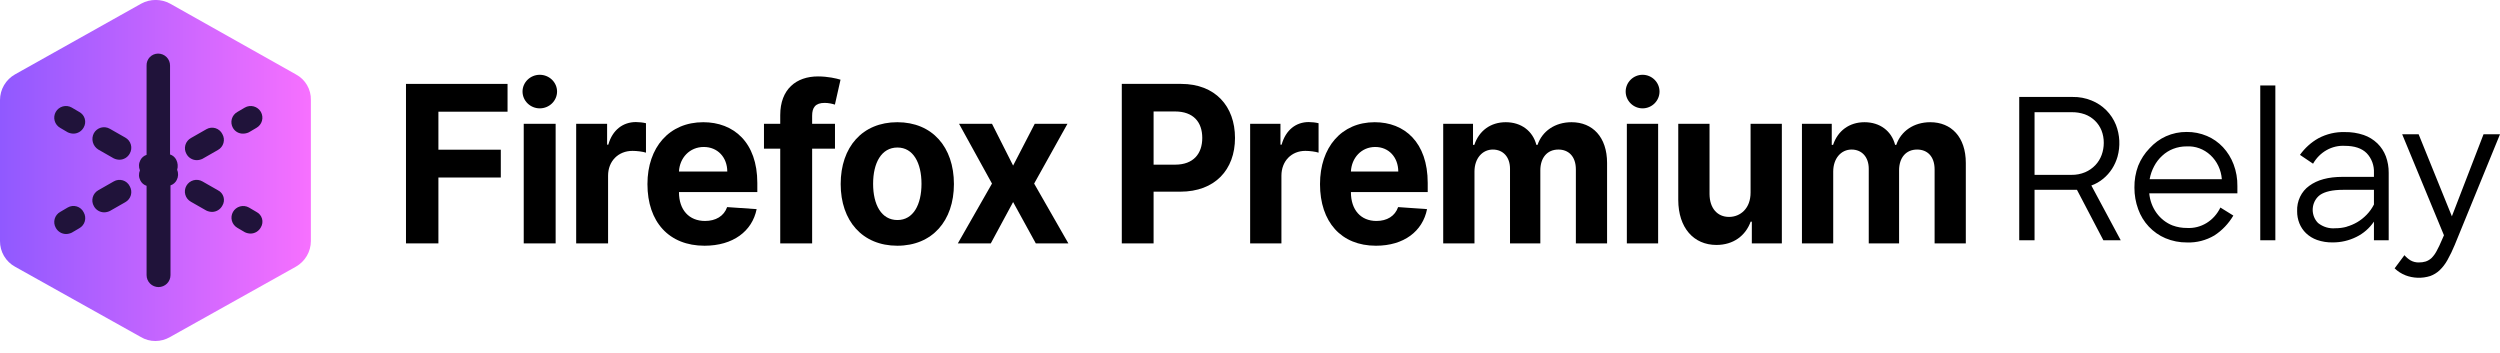 <svg width="234" height="33" viewBox="0 0 234 33" fill="none" xmlns="http://www.w3.org/2000/svg">
<g clip-path="url(#clip0)">
<path d="M27.689 6.96L15.917 0.338C15.504 0.113 15.04 -0.004 14.57 -0.004C14.099 -0.004 13.636 0.113 13.223 0.338L1.409 6.96C0.983 7.2 0.628 7.549 0.38 7.97C0.133 8.392 0.001 8.872 -3.17517e-05 9.361V22.564C-0.004 23.054 0.125 23.535 0.373 23.958C0.621 24.381 0.979 24.729 1.409 24.965L13.181 31.545C13.594 31.793 14.068 31.922 14.549 31.918C15.03 31.917 15.502 31.788 15.917 31.545L27.689 24.965C28.116 24.724 28.471 24.376 28.718 23.954C28.966 23.532 29.097 23.053 29.098 22.564V9.361C29.111 8.869 28.985 8.384 28.736 7.96C28.487 7.536 28.125 7.189 27.689 6.96V6.96Z" fill="url(#paint0_linear)"/>
<path d="M6.341 19.42L5.637 19.834C5.511 19.904 5.4 19.998 5.31 20.111C5.221 20.224 5.155 20.354 5.117 20.492C5.078 20.631 5.068 20.776 5.086 20.919C5.104 21.061 5.15 21.199 5.222 21.324C5.315 21.497 5.452 21.642 5.62 21.744C5.787 21.846 5.979 21.901 6.176 21.903C6.362 21.902 6.546 21.859 6.714 21.779L7.419 21.365C7.545 21.296 7.656 21.201 7.745 21.088C7.835 20.975 7.901 20.846 7.939 20.707C7.978 20.568 7.988 20.423 7.97 20.281C7.952 20.138 7.906 20 7.834 19.875C7.77 19.744 7.679 19.627 7.568 19.532C7.457 19.437 7.327 19.366 7.187 19.323C7.047 19.28 6.899 19.267 6.754 19.284C6.609 19.3 6.468 19.347 6.341 19.42V19.42ZM10.652 16.978L9.201 17.806C9.075 17.876 8.964 17.97 8.875 18.083C8.786 18.196 8.72 18.325 8.682 18.464C8.643 18.603 8.632 18.748 8.65 18.891C8.669 19.033 8.715 19.171 8.787 19.296C8.88 19.469 9.017 19.614 9.184 19.715C9.352 19.817 9.544 19.873 9.74 19.875C9.927 19.874 10.111 19.831 10.279 19.751L11.73 18.923C11.856 18.854 11.967 18.759 12.056 18.646C12.146 18.533 12.211 18.404 12.25 18.265C12.289 18.126 12.299 17.981 12.281 17.839C12.263 17.696 12.216 17.558 12.145 17.433C12.081 17.302 11.99 17.185 11.879 17.09C11.768 16.995 11.638 16.924 11.498 16.881C11.358 16.838 11.21 16.825 11.065 16.842C10.919 16.858 10.779 16.905 10.652 16.978V16.978ZM16.497 14.954C16.438 14.837 16.357 14.732 16.257 14.647C16.158 14.562 16.042 14.497 15.916 14.457V6.134C15.917 5.987 15.889 5.841 15.832 5.706C15.776 5.57 15.694 5.446 15.59 5.342C15.486 5.239 15.362 5.156 15.226 5.1C15.09 5.044 14.944 5.016 14.797 5.016C14.652 5.017 14.509 5.046 14.376 5.103C14.243 5.16 14.122 5.243 14.022 5.347C13.921 5.452 13.842 5.575 13.791 5.71C13.739 5.845 13.715 5.989 13.72 6.134V14.495C13.595 14.534 13.479 14.599 13.379 14.684C13.279 14.769 13.198 14.874 13.139 14.991C13.061 15.137 13.017 15.298 13.01 15.463C13.003 15.627 13.033 15.792 13.098 15.943C13.033 16.095 13.003 16.259 13.01 16.424C13.017 16.589 13.061 16.75 13.139 16.895C13.198 17.013 13.279 17.117 13.379 17.203C13.479 17.288 13.595 17.352 13.72 17.392V25.753C13.72 26.049 13.838 26.333 14.047 26.543C14.257 26.752 14.542 26.87 14.839 26.87C15.136 26.87 15.42 26.752 15.63 26.543C15.84 26.333 15.958 26.049 15.958 25.753V17.351C16.083 17.311 16.199 17.246 16.299 17.161C16.398 17.076 16.48 16.971 16.538 16.854C16.616 16.708 16.66 16.547 16.668 16.383C16.675 16.218 16.645 16.053 16.58 15.902C16.676 15.587 16.646 15.248 16.497 14.954V14.954ZM19.32 12.094L17.869 12.922C17.743 12.992 17.632 13.086 17.543 13.199C17.453 13.312 17.387 13.441 17.349 13.58C17.31 13.719 17.3 13.864 17.318 14.007C17.336 14.149 17.382 14.287 17.454 14.412C17.547 14.585 17.684 14.73 17.852 14.832C18.02 14.933 18.212 14.989 18.408 14.991C18.594 14.99 18.778 14.947 18.947 14.867L20.397 14.039C20.523 13.97 20.634 13.875 20.724 13.762C20.813 13.649 20.879 13.52 20.917 13.381C20.956 13.242 20.966 13.097 20.948 12.955C20.93 12.812 20.884 12.674 20.812 12.549C20.748 12.418 20.657 12.301 20.546 12.206C20.435 12.111 20.305 12.04 20.165 11.997C20.025 11.954 19.878 11.941 19.732 11.958C19.587 11.974 19.446 12.021 19.32 12.094V12.094ZM22.756 12.508C22.942 12.506 23.126 12.464 23.295 12.384L23.999 11.97C24.125 11.9 24.236 11.805 24.325 11.692C24.415 11.579 24.481 11.449 24.52 11.31C24.559 11.172 24.57 11.027 24.552 10.884C24.535 10.741 24.49 10.603 24.419 10.477C24.348 10.352 24.253 10.242 24.139 10.153C24.025 10.065 23.895 9.999 23.756 9.961C23.617 9.923 23.471 9.912 23.328 9.93C23.185 9.948 23.047 9.994 22.922 10.066L22.217 10.48C22.091 10.55 21.98 10.644 21.891 10.757C21.802 10.87 21.736 10.999 21.697 11.138C21.659 11.277 21.648 11.422 21.666 11.565C21.684 11.707 21.73 11.845 21.802 11.97C21.897 12.138 22.036 12.276 22.204 12.371C22.372 12.466 22.563 12.513 22.756 12.508ZM23.999 19.834L23.295 19.42C23.042 19.279 22.744 19.244 22.465 19.322C22.186 19.4 21.95 19.585 21.807 19.837C21.665 20.088 21.628 20.386 21.705 20.665C21.782 20.943 21.966 21.18 22.217 21.324L22.922 21.738C23.09 21.818 23.274 21.86 23.461 21.862C23.657 21.859 23.849 21.804 24.016 21.702C24.184 21.6 24.321 21.455 24.414 21.282C24.488 21.162 24.536 21.027 24.555 20.887C24.575 20.746 24.565 20.603 24.526 20.467C24.487 20.331 24.42 20.204 24.329 20.095C24.239 19.986 24.126 19.897 23.999 19.834V19.834ZM20.393 17.806L18.942 16.978C18.817 16.907 18.679 16.86 18.536 16.842C18.393 16.824 18.247 16.835 18.108 16.873C17.969 16.911 17.839 16.977 17.725 17.065C17.612 17.154 17.517 17.264 17.446 17.389C17.375 17.515 17.329 17.653 17.312 17.796C17.294 17.939 17.305 18.084 17.345 18.223C17.383 18.361 17.449 18.491 17.539 18.604C17.628 18.717 17.739 18.812 17.865 18.882L19.316 19.71C19.484 19.79 19.668 19.832 19.854 19.834C20.051 19.831 20.243 19.776 20.41 19.674C20.578 19.572 20.715 19.427 20.808 19.254C20.883 19.134 20.932 18.999 20.952 18.858C20.972 18.718 20.962 18.575 20.923 18.438C20.884 18.302 20.817 18.175 20.726 18.066C20.634 17.957 20.521 17.868 20.393 17.806V17.806ZM9.201 13.998L10.652 14.826C10.821 14.906 11.005 14.948 11.191 14.95C11.387 14.947 11.579 14.892 11.747 14.79C11.915 14.688 12.052 14.543 12.145 14.37C12.216 14.246 12.263 14.108 12.281 13.965C12.299 13.822 12.289 13.677 12.25 13.539C12.211 13.4 12.146 13.27 12.056 13.157C11.967 13.044 11.856 12.95 11.73 12.88L10.279 12.053C10.154 11.981 10.016 11.934 9.873 11.916C9.73 11.898 9.585 11.909 9.446 11.947C9.307 11.986 9.178 12.052 9.064 12.141C8.951 12.23 8.857 12.341 8.787 12.466C8.648 12.727 8.614 13.03 8.691 13.314C8.768 13.599 8.95 13.843 9.201 13.998V13.998ZM7.419 10.48L6.714 10.066C6.589 9.994 6.451 9.948 6.308 9.93C6.165 9.912 6.02 9.923 5.88 9.961C5.741 9.999 5.611 10.065 5.497 10.153C5.384 10.242 5.289 10.352 5.218 10.477C5.147 10.603 5.101 10.741 5.084 10.884C5.066 11.027 5.078 11.172 5.117 11.31C5.155 11.449 5.221 11.579 5.311 11.692C5.4 11.805 5.511 11.9 5.637 11.97L6.341 12.384C6.51 12.464 6.694 12.506 6.88 12.508C7.077 12.505 7.268 12.45 7.436 12.348C7.604 12.246 7.741 12.101 7.834 11.928C7.904 11.807 7.949 11.672 7.967 11.533C7.984 11.393 7.973 11.252 7.934 11.116C7.896 10.981 7.83 10.855 7.742 10.746C7.653 10.636 7.543 10.546 7.419 10.48V10.48Z" fill="#20133A"/>
</g>
<path d="M193.999 9.075C194.602 9.064 195.202 9.176 195.765 9.405C196.278 9.608 196.747 9.917 197.146 10.314C197.535 10.703 197.844 11.172 198.054 11.693C198.421 12.638 198.472 13.688 198.199 14.669C198.083 15.069 197.912 15.449 197.691 15.796C197.463 16.149 197.186 16.462 196.867 16.724C196.532 17.003 196.155 17.218 195.751 17.363L198.5 22.487H196.874L194.402 17.765H190.434V22.487H189V9.075H193.999ZM190.434 16.367H193.889C194.329 16.375 194.766 16.291 195.175 16.119C195.53 15.968 195.853 15.743 196.126 15.458C196.383 15.187 196.584 14.862 196.715 14.503C196.846 14.144 196.913 13.762 196.913 13.376C196.917 12.98 196.846 12.586 196.705 12.219C196.564 11.867 196.353 11.552 196.087 11.295C195.811 11.029 195.488 10.826 195.136 10.698C194.736 10.56 194.317 10.493 193.896 10.502H190.434V16.367ZM202.682 22.296C202.1 22.049 201.572 21.68 201.128 21.21C200.693 20.748 200.355 20.193 200.135 19.583C199.899 18.939 199.779 18.253 199.782 17.562C199.771 16.861 199.891 16.165 200.135 15.514C200.384 14.902 200.744 14.347 201.195 13.883C201.631 13.402 202.153 13.018 202.732 12.756C203.347 12.482 204.008 12.344 204.675 12.351C205.323 12.344 205.966 12.471 206.568 12.726C207.131 12.963 207.642 13.32 208.07 13.775C208.499 14.236 208.838 14.784 209.066 15.386C209.31 16.031 209.43 16.721 209.419 17.415V18.095H201.17C201.23 18.763 201.466 19.4 201.851 19.932C202.236 20.463 202.754 20.869 203.346 21.101C203.782 21.262 204.241 21.342 204.703 21.337C205.342 21.375 205.978 21.214 206.533 20.875C207.088 20.535 207.538 20.032 207.829 19.425L209.041 20.177C208.595 20.932 207.99 21.567 207.275 22.033C206.489 22.498 205.599 22.727 204.699 22.694C204.009 22.701 203.324 22.566 202.682 22.296ZM203.41 13.932C203.032 14.078 202.684 14.297 202.382 14.579C202.079 14.853 201.824 15.182 201.63 15.552C201.426 15.931 201.282 16.344 201.206 16.773H207.964C207.899 15.903 207.518 15.096 206.9 14.522C206.283 13.948 205.479 13.654 204.661 13.703C204.234 13.7 203.811 13.777 203.41 13.932ZM212.973 8V22.487H211.56V8H212.973ZM216.88 22.461C216.497 22.327 216.143 22.111 215.842 21.826C215.574 21.568 215.362 21.251 215.22 20.898C215.079 20.541 215.008 20.158 215.012 19.771C214.992 19.304 215.087 18.84 215.285 18.424C215.484 18.007 215.78 17.652 216.146 17.393C216.898 16.837 217.933 16.555 219.247 16.555H222.201V16.179C222.217 15.839 222.164 15.498 222.047 15.181C221.93 14.864 221.751 14.576 221.522 14.338C221.067 13.88 220.381 13.651 219.473 13.651C218.882 13.617 218.294 13.755 217.771 14.05C217.247 14.344 216.809 14.784 216.502 15.322L215.276 14.496C215.739 13.85 216.329 13.319 217.004 12.941C217.771 12.534 218.62 12.336 219.477 12.362C220.076 12.351 220.672 12.444 221.243 12.636C221.717 12.798 222.152 13.064 222.522 13.418C222.869 13.755 223.141 14.171 223.317 14.635C223.498 15.127 223.588 15.651 223.582 16.179V22.487H222.201V20.744C221.778 21.363 221.212 21.856 220.558 22.175C219.865 22.519 219.108 22.695 218.343 22.69C217.847 22.701 217.352 22.623 216.88 22.461ZM219.636 21.221C219.984 21.123 220.32 20.981 220.636 20.797C220.958 20.607 221.255 20.372 221.519 20.098C221.791 19.819 222.021 19.497 222.201 19.143V17.768H219.314C218.336 17.768 217.615 17.93 217.156 18.245C216.808 18.501 216.571 18.892 216.494 19.334C216.418 19.776 216.51 20.231 216.75 20.601C216.815 20.7 216.89 20.792 216.972 20.875C217.437 21.243 218.013 21.417 218.59 21.364C218.948 21.366 219.304 21.319 219.65 21.225L219.636 21.221ZM225.14 25.76C224.769 25.617 224.429 25.398 224.137 25.117L225.055 23.885C225.225 24.081 225.423 24.249 225.642 24.381C225.877 24.509 226.14 24.572 226.405 24.565C226.623 24.569 226.841 24.538 227.051 24.475C227.248 24.407 227.431 24.298 227.588 24.155C227.776 23.966 227.935 23.749 228.061 23.509C228.24 23.182 228.402 22.845 228.545 22.498L228.754 22.021L224.843 12.565H226.383L229.496 20.248L232.46 12.565H234L229.761 22.93C229.562 23.416 229.334 23.888 229.079 24.343C228.881 24.7 228.633 25.023 228.344 25.301C228.089 25.538 227.792 25.719 227.472 25.835C226.702 26.078 225.88 26.052 225.126 25.76H225.14Z" fill="black"/>
<path d="M38 22.781H41.035V16.615H46.875V14.012H41.035V10.455H47.506V7.853H38V22.781Z" fill="black"/>
<path d="M49.021 22.781H52.008V11.585H49.021V22.781ZM50.521 10.142C51.412 10.142 52.141 9.435 52.141 8.567C52.141 7.707 51.412 7 50.521 7C49.638 7 48.909 7.707 48.909 8.567C48.909 9.435 49.638 10.142 50.521 10.142Z" fill="black"/>
<path d="M53.93 22.781H56.916V16.447C56.916 15.069 57.883 14.122 59.201 14.122C59.615 14.122 60.183 14.194 60.463 14.289V11.534C60.197 11.468 59.825 11.425 59.524 11.425C58.318 11.425 57.33 12.153 56.937 13.539H56.825V11.585H53.93V22.781Z" fill="black"/>
<path d="M65.943 23C68.607 23 70.401 21.651 70.822 19.574L68.06 19.384C67.758 20.237 66.987 20.682 65.992 20.682C64.499 20.682 63.552 19.654 63.552 17.985V17.978H70.885V17.125C70.885 13.32 68.67 11.439 65.824 11.439C62.655 11.439 60.601 13.779 60.601 17.234C60.601 20.784 62.627 23 65.943 23ZM63.552 16.053C63.615 14.778 64.548 13.757 65.873 13.757C67.169 13.757 68.067 14.719 68.074 16.053H63.552Z" fill="black"/>
<path d="M78.154 11.585H76.016V10.834C76.016 10.076 76.31 9.631 77.186 9.631C77.544 9.631 77.909 9.712 78.147 9.792L78.673 7.459C78.301 7.343 77.481 7.153 76.563 7.153C74.537 7.153 73.03 8.341 73.03 10.776V11.585H71.508V13.918H73.03V22.781H76.016V13.918H78.154V11.585Z" fill="black"/>
<path d="M83.988 23C87.254 23 89.287 20.675 89.287 17.227C89.287 13.757 87.254 11.439 83.988 11.439C80.721 11.439 78.688 13.757 78.688 17.227C78.688 20.675 80.721 23 83.988 23ZM84.002 20.595C82.495 20.595 81.723 19.159 81.723 17.205C81.723 15.252 82.495 13.808 84.002 13.808C85.481 13.808 86.252 15.252 86.252 17.205C86.252 19.159 85.481 20.595 84.002 20.595Z" fill="black"/>
<path d="M92.85 11.585H89.765L92.85 17.183L89.653 22.781H92.738L94.827 18.911L96.951 22.781H100L96.796 17.183L99.916 11.585H96.853L94.827 15.499L92.85 11.585Z" fill="black"/>
<path d="M105 22.781H107.976V17.941H110.477C113.713 17.941 115.596 15.893 115.596 12.912C115.596 9.945 113.748 7.853 110.552 7.853H105V22.781ZM107.976 15.412V10.433H109.982C111.7 10.433 112.532 11.425 112.532 12.912C112.532 14.391 111.7 15.412 109.996 15.412H107.976Z" fill="black"/>
<path d="M117.013 22.781H119.941V16.447C119.941 15.069 120.889 14.122 122.181 14.122C122.586 14.122 123.143 14.194 123.418 14.289V11.534C123.157 11.468 122.793 11.425 122.497 11.425C121.315 11.425 120.346 12.153 119.961 13.539H119.851V11.585H117.013V22.781Z" fill="black"/>
<path d="M128.79 23C131.401 23 133.16 21.651 133.572 19.574L130.865 19.384C130.569 20.237 129.814 20.682 128.838 20.682C127.374 20.682 126.446 19.654 126.446 17.985V17.978H133.634V17.125C133.634 13.32 131.463 11.439 128.673 11.439C125.567 11.439 123.553 13.779 123.553 17.234C123.553 20.784 125.539 23 128.79 23ZM126.446 16.053C126.508 14.778 127.422 13.757 128.721 13.757C129.992 13.757 130.872 14.719 130.879 16.053H126.446Z" fill="black"/>
<path d="M135.084 22.781H138.011V16.061C138.011 14.821 138.753 13.998 139.729 13.998C140.691 13.998 141.337 14.697 141.337 15.798V22.781H144.175V15.944C144.175 14.785 144.801 13.998 145.866 13.998C146.8 13.998 147.501 14.617 147.501 15.864V22.781H150.422V15.252C150.422 12.824 149.061 11.439 147.096 11.439C145.55 11.439 144.347 12.277 143.914 13.56H143.804C143.468 12.263 142.389 11.439 140.939 11.439C139.516 11.439 138.437 12.241 137.998 13.56H137.874V11.585H135.084V22.781Z" fill="black"/>
<path d="M152.273 22.781H155.201V11.585H152.273V22.781ZM153.744 10.142C154.617 10.142 155.331 9.435 155.331 8.567C155.331 7.707 154.617 7 153.744 7C152.878 7 152.163 7.707 152.163 8.567C152.163 9.435 152.878 10.142 153.744 10.142Z" fill="black"/>
<path d="M163.854 18.014C163.861 19.516 162.892 20.303 161.84 20.303C160.734 20.303 160.019 19.479 160.012 18.16V11.585H157.085V18.714C157.092 21.331 158.535 22.927 160.658 22.927C162.246 22.927 163.387 22.06 163.861 20.748H163.971V22.781H166.781V11.585H163.854V18.014Z" fill="black"/>
<path d="M168.662 22.781H171.589V16.061C171.589 14.821 172.332 13.998 173.307 13.998C174.269 13.998 174.915 14.697 174.915 15.798V22.781H177.754V15.944C177.754 14.785 178.379 13.998 179.444 13.998C180.379 13.998 181.079 14.617 181.079 15.864V22.781H184V15.252C184 12.824 182.639 11.439 180.674 11.439C179.128 11.439 177.925 12.277 177.492 13.56H177.382C177.046 12.263 175.967 11.439 174.517 11.439C173.094 11.439 172.016 12.241 171.576 13.56H171.452V11.585H168.662V22.781Z" fill="black"/>
<defs>
<linearGradient id="paint0_linear" x1="-3.17517e-05" y1="15.958" x2="29.103" y2="15.958" gradientUnits="userSpaceOnUse">
<stop stop-color="#9059FF"/>
<stop offset="1" stop-color="#F770FF"/>
</linearGradient>
<clipPath id="clip0">
<rect width="32" height="33" fill="white"/>
</clipPath>
</defs>
</svg>
